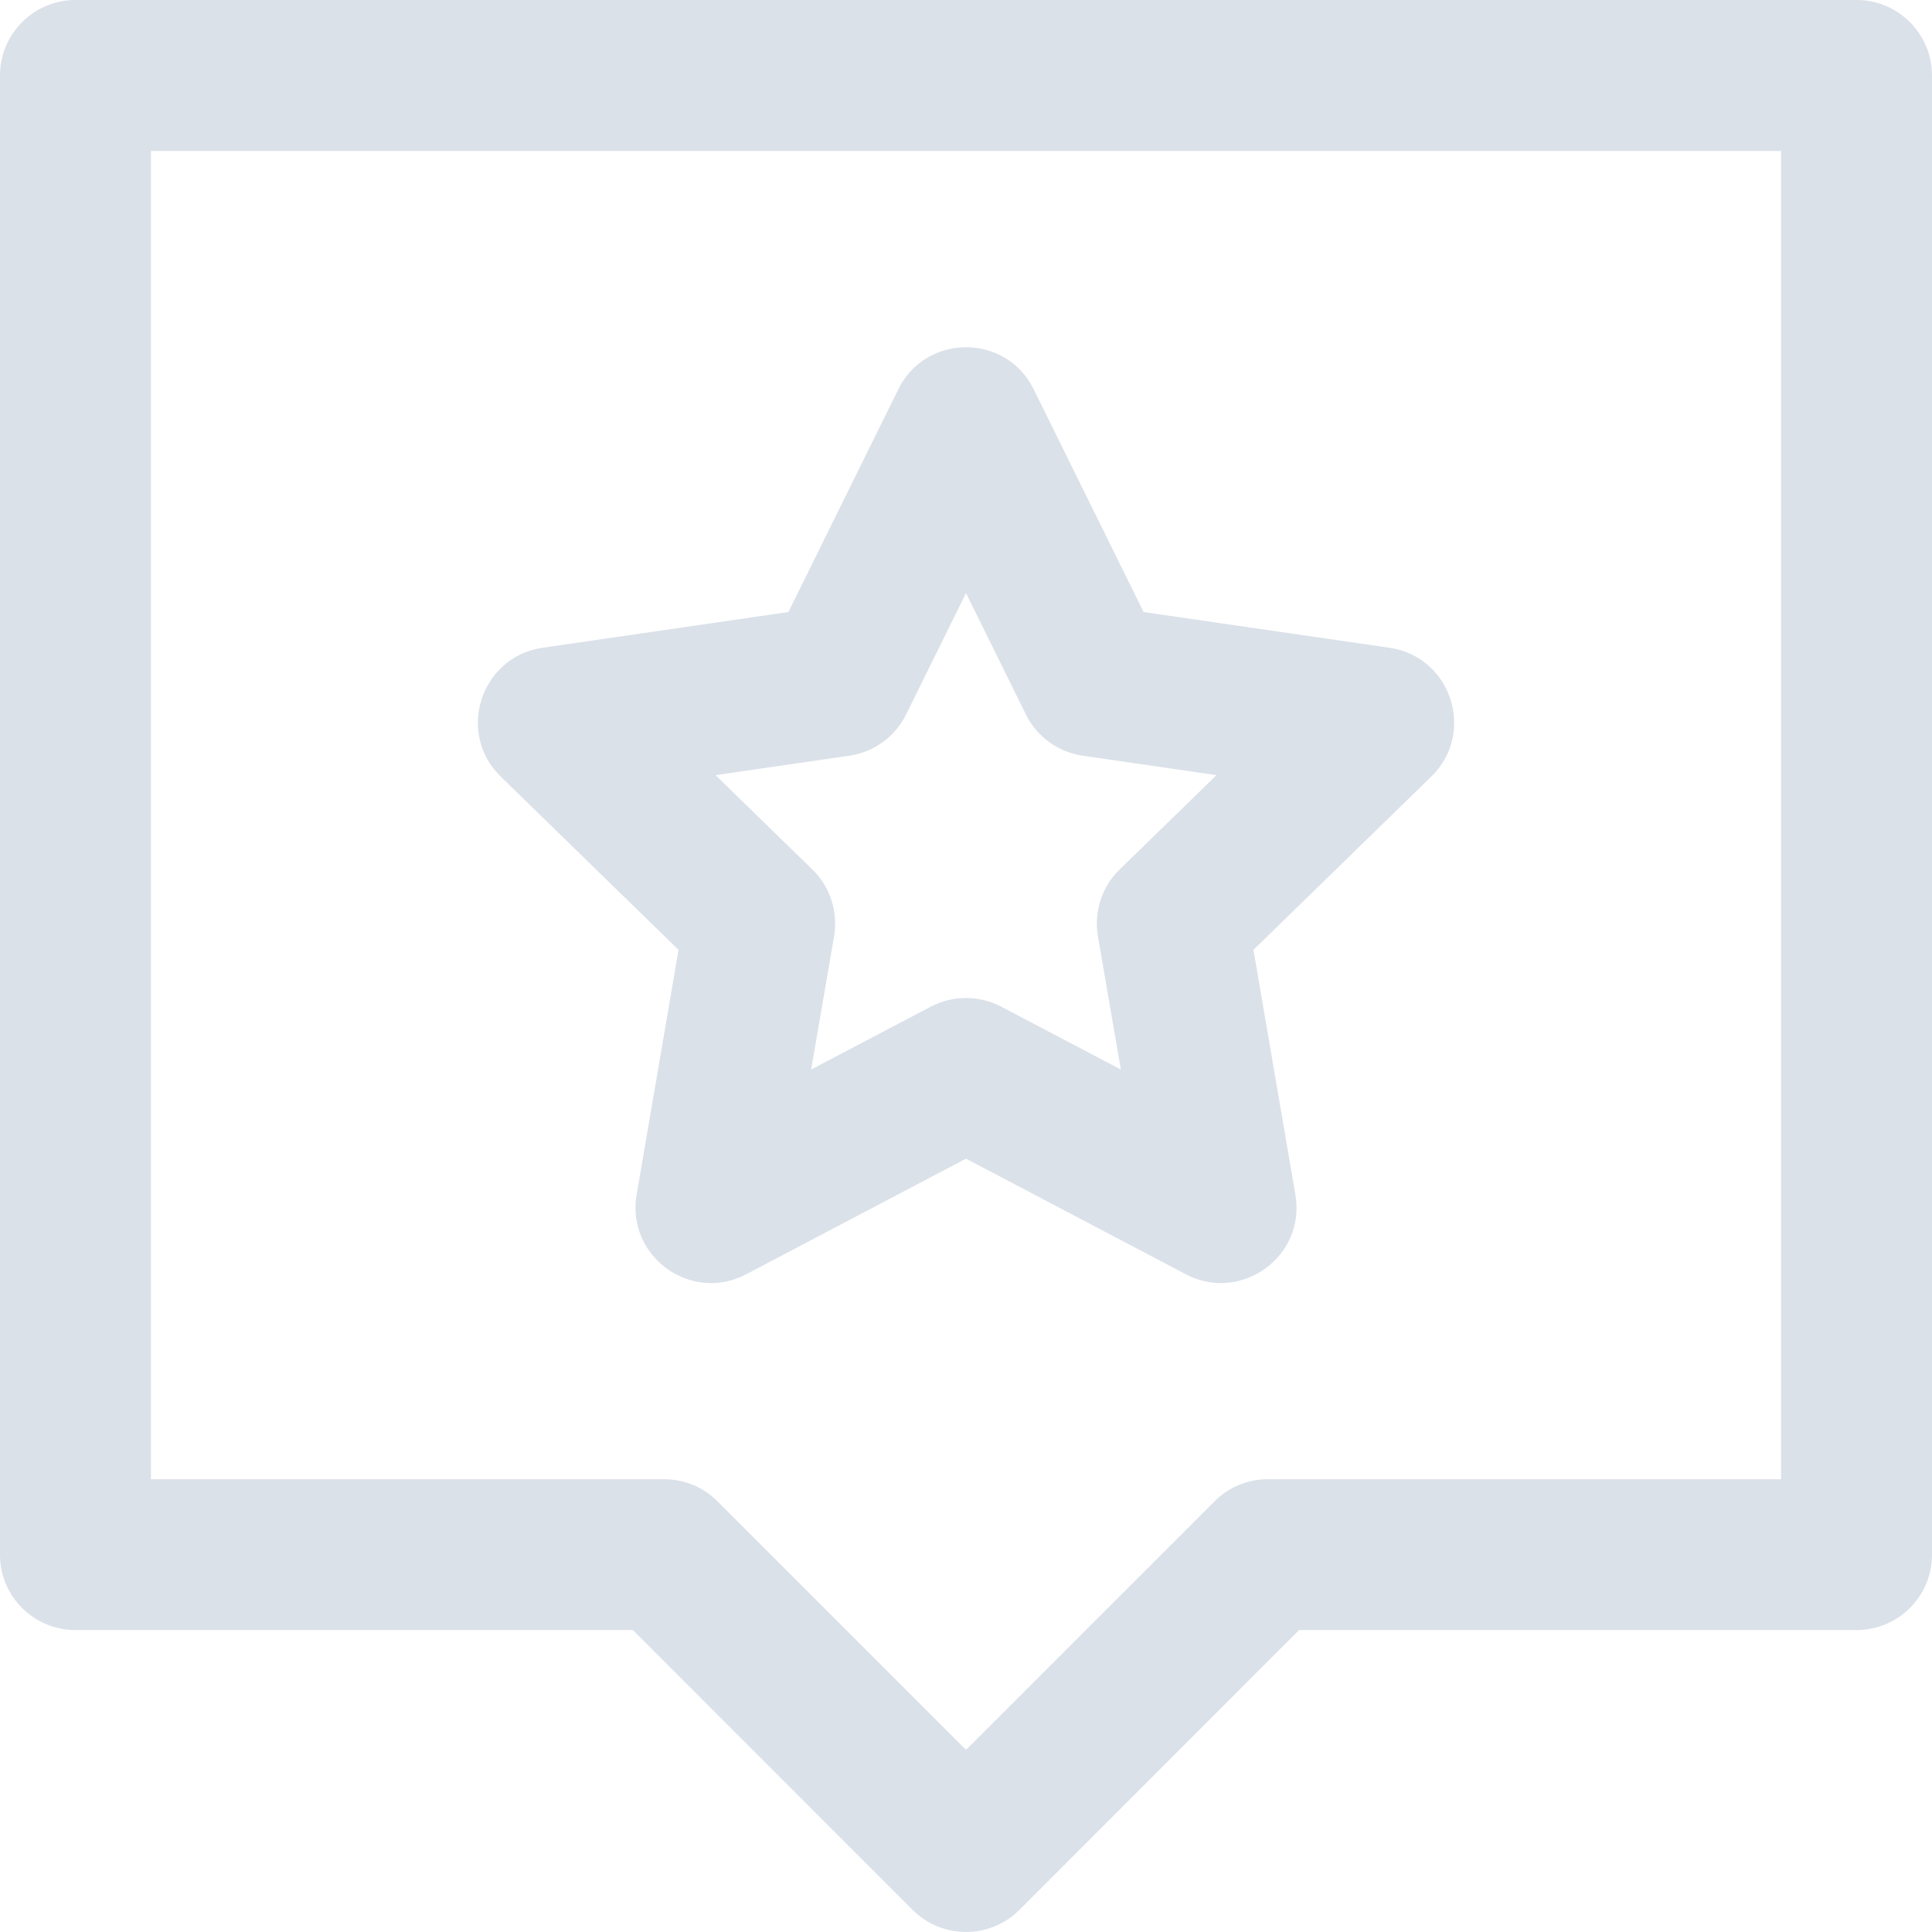 <svg width="14" height="14" viewBox="0 0 14 14" fill="none" xmlns="http://www.w3.org/2000/svg">
<path d="M13.453 0H0.547C0.245 0 0 0.245 0 0.547V11.266C0 11.568 0.245 11.812 0.547 11.812H4.586L6.613 13.84C6.827 14.053 7.173 14.053 7.387 13.84L9.414 11.812H13.453C13.755 11.812 14 11.568 14 11.266V0.547C14 0.245 13.755 0 13.453 0ZM12.906 10.719H9.188C9.042 10.719 8.903 10.776 8.801 10.879L7 12.68L5.199 10.879C5.097 10.776 4.958 10.719 4.812 10.719H1.094V1.094H12.906V10.719ZM4.917 6.883L4.613 8.658C4.537 9.103 5.006 9.445 5.407 9.234L7 8.396L8.593 9.234C8.992 9.444 9.464 9.105 9.387 8.658L9.083 6.883L10.372 5.627C10.696 5.311 10.517 4.759 10.069 4.694L8.287 4.435L7.49 2.82C7.29 2.415 6.71 2.415 6.51 2.82L5.713 4.435L3.931 4.694C3.484 4.759 3.304 5.311 3.628 5.627L4.917 6.883ZM6.155 5.476C6.333 5.45 6.487 5.338 6.566 5.177L7 4.298L7.434 5.177C7.513 5.338 7.667 5.45 7.845 5.476L8.815 5.617L8.113 6.301C7.984 6.426 7.926 6.607 7.956 6.785L8.122 7.75L7.254 7.294C7.095 7.211 6.905 7.211 6.746 7.294L5.878 7.75L6.044 6.785C6.074 6.607 6.016 6.426 5.887 6.301L5.185 5.617L6.155 5.476Z" fill="#DBE1E9"/>
</svg>
